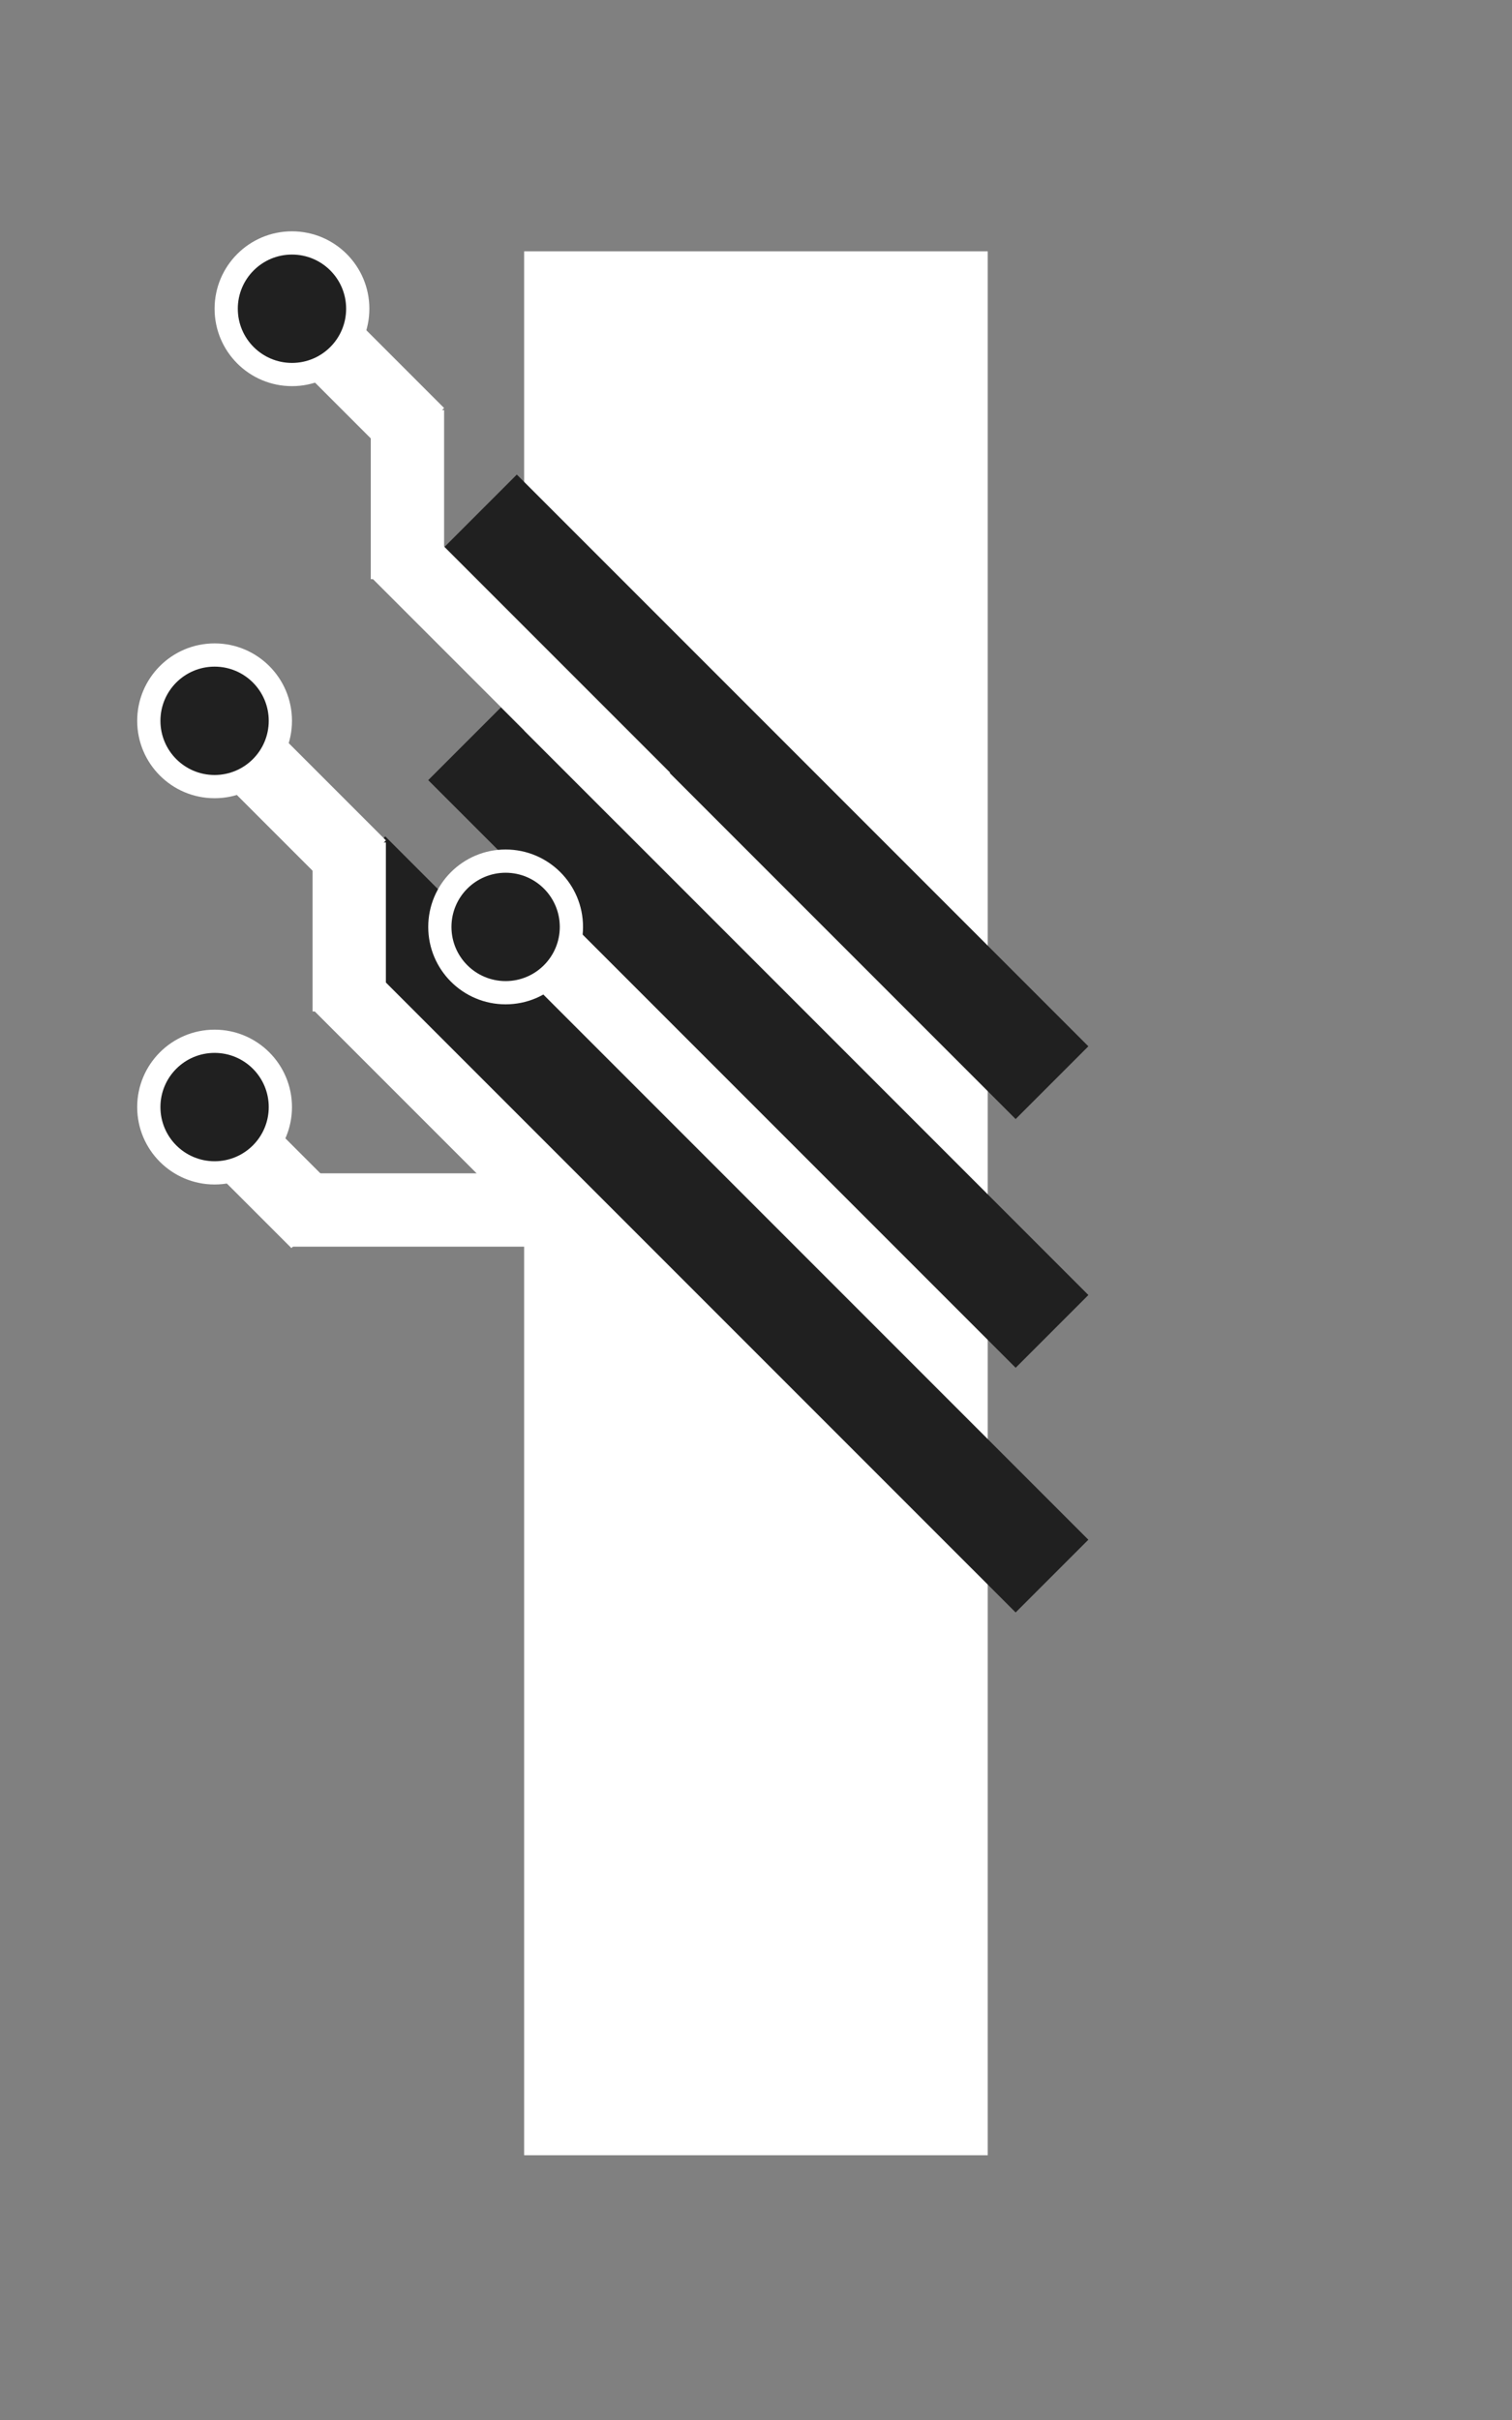 <svg xmlns="http://www.w3.org/2000/svg" xmlns:xlink="http://www.w3.org/1999/xlink" width="500" zoomAndPan="magnify" viewBox="0 0 375 600" height="800" preserveAspectRatio="xMidYMid meet" version="1.0"><rect x="0" y="0" width="375" height="600" fill="#808080" stroke="none"/><defs><g/><clipPath id="ec69dcd6b6"><path d="M 77 237 L 152 237 L 152 312 L 77 312 Z M 77 237 " clip-rule="nonzero"/></clipPath><clipPath id="7088edc19e"><path d="M 90.387 237.371 L 151.754 298.734 L 138.891 311.594 L 77.527 250.23 Z M 90.387 237.371 " clip-rule="nonzero"/></clipPath><clipPath id="aa157fe9d0"><path d="M 77 207 L 270 207 L 270 400 L 77 400 Z M 77 207 " clip-rule="nonzero"/></clipPath><clipPath id="5c8262440a"><path d="M 95.559 207.379 L 269.934 381.754 L 251.898 399.789 L 77.52 225.414 Z M 95.559 207.379 " clip-rule="nonzero"/></clipPath><clipPath id="e5d18e5d58"><path d="M 77.52 208.867 L 95.707 208.867 L 95.707 250.773 L 77.52 250.773 Z M 77.52 208.867 " clip-rule="nonzero"/></clipPath><clipPath id="936c8ae045"><path d="M 34.027 159.52 L 72.414 159.52 L 72.414 197.906 L 34.027 197.906 Z M 34.027 159.52 " clip-rule="nonzero"/></clipPath><clipPath id="7444710e6e"><path d="M 53.223 159.52 C 42.621 159.52 34.027 168.113 34.027 178.715 C 34.027 189.312 42.621 197.906 53.223 197.906 C 63.82 197.906 72.414 189.312 72.414 178.715 C 72.414 168.113 63.82 159.52 53.223 159.52 Z M 53.223 159.52 " clip-rule="nonzero"/></clipPath><clipPath id="0a1bf0a363"><path d="M 53 178 L 96 178 L 96 222 L 53 222 Z M 53 178 " clip-rule="nonzero"/></clipPath><clipPath id="203f98cf13"><path d="M 66.078 178.719 L 95.711 208.352 L 82.852 221.211 L 53.219 191.578 Z M 66.078 178.719 " clip-rule="nonzero"/></clipPath><clipPath id="10ac65145b"><path d="M 72.414 290.906 L 140 290.906 L 140 309.094 L 72.414 309.094 Z M 72.414 290.906 " clip-rule="nonzero"/></clipPath><clipPath id="4276d35ab0"><path d="M 50 274 L 86 274 L 86 310 L 50 310 Z M 50 274 " clip-rule="nonzero"/></clipPath><clipPath id="e1e70e7089"><path d="M 63.035 274.488 L 85.137 296.586 L 72.277 309.445 L 50.176 287.348 Z M 63.035 274.488 " clip-rule="nonzero"/></clipPath><clipPath id="4cf3a53677"><path d="M 34.027 255.289 L 72.414 255.289 L 72.414 293.676 L 34.027 293.676 Z M 34.027 255.289 " clip-rule="nonzero"/></clipPath><clipPath id="094ec4fa01"><path d="M 53.223 255.289 C 42.621 255.289 34.027 263.883 34.027 274.48 C 34.027 285.082 42.621 293.676 53.223 293.676 C 63.82 293.676 72.414 285.082 72.414 274.48 C 72.414 263.883 63.82 255.289 53.223 255.289 Z M 53.223 255.289 " clip-rule="nonzero"/></clipPath><clipPath id="85c22c1f6c"><path d="M 106 175 L 270 175 L 270 340 L 106 340 Z M 106 175 " clip-rule="nonzero"/></clipPath><clipPath id="001a47cc69"><path d="M 124.238 175.387 L 269.934 321.082 L 251.898 339.117 L 106.203 193.422 Z M 124.238 175.387 " clip-rule="nonzero"/></clipPath><clipPath id="d2f024daa3"><path d="M 106.211 210.621 L 144.598 210.621 L 144.598 249.008 L 106.211 249.008 Z M 106.211 210.621 " clip-rule="nonzero"/></clipPath><clipPath id="bfdc6f89b1"><path d="M 125.402 210.621 C 114.801 210.621 106.211 219.215 106.211 229.816 C 106.211 240.414 114.801 249.008 125.402 249.008 C 136.004 249.008 144.598 240.414 144.598 229.816 C 144.598 219.215 136.004 210.621 125.402 210.621 Z M 125.402 210.621 " clip-rule="nonzero"/></clipPath><clipPath id="fde07a8441"><path d="M 110 117 L 270 117 L 270 278 L 110 278 Z M 110 117 " clip-rule="nonzero"/></clipPath><clipPath id="cf3e723bd6"><path d="M 128.18 117.664 L 269.934 259.418 L 251.895 277.453 L 110.145 135.699 Z M 128.18 117.664 " clip-rule="nonzero"/></clipPath><clipPath id="51d7370d4b"><path d="M 91 130 L 167 130 L 167 205 L 91 205 Z M 91 130 " clip-rule="nonzero"/></clipPath><clipPath id="85a8c995a0"><path d="M 104.824 130.188 L 166.188 191.551 L 153.328 204.41 L 91.965 143.047 Z M 104.824 130.188 " clip-rule="nonzero"/></clipPath><clipPath id="e5e49f8e61"><path d="M 91.957 101.684 L 110.145 101.684 L 110.145 143.59 L 91.957 143.59 Z M 91.957 101.684 " clip-rule="nonzero"/></clipPath><clipPath id="daeadd8f1c"><path d="M 67 71 L 111 71 L 111 115 L 67 115 Z M 67 71 " clip-rule="nonzero"/></clipPath><clipPath id="524d273486"><path d="M 80.516 71.535 L 110.148 101.168 L 97.289 114.027 L 67.656 84.395 Z M 80.516 71.535 " clip-rule="nonzero"/></clipPath><clipPath id="641048030d"><path d="M 39.789 261.047 L 66.652 261.047 L 66.652 287.914 L 39.789 287.914 Z M 39.789 261.047 " clip-rule="nonzero"/></clipPath><clipPath id="40ebf5b882"><path d="M 53.223 261.047 C 45.801 261.047 39.789 267.062 39.789 274.48 C 39.789 281.902 45.801 287.914 53.223 287.914 C 60.641 287.914 66.652 281.902 66.652 274.48 C 66.652 267.062 60.641 261.047 53.223 261.047 Z M 53.223 261.047 " clip-rule="nonzero"/></clipPath><clipPath id="950dbb3dca"><path d="M 111.969 216.383 L 138.836 216.383 L 138.836 243.246 L 111.969 243.246 Z M 111.969 216.383 " clip-rule="nonzero"/></clipPath><clipPath id="98c265b578"><path d="M 125.402 216.383 C 117.984 216.383 111.969 222.395 111.969 229.816 C 111.969 237.234 117.984 243.246 125.402 243.246 C 132.82 243.246 138.836 237.234 138.836 229.816 C 138.836 222.395 132.82 216.383 125.402 216.383 Z M 125.402 216.383 " clip-rule="nonzero"/></clipPath><clipPath id="7182374eda"><path d="M 39.789 165.281 L 66.652 165.281 L 66.652 192.148 L 39.789 192.148 Z M 39.789 165.281 " clip-rule="nonzero"/></clipPath><clipPath id="b53aac8e3d"><path d="M 53.223 165.281 C 45.801 165.281 39.789 171.297 39.789 178.715 C 39.789 186.133 45.801 192.148 53.223 192.148 C 60.641 192.148 66.652 186.133 66.652 178.715 C 66.652 171.297 60.641 165.281 53.223 165.281 Z M 53.223 165.281 " clip-rule="nonzero"/></clipPath><clipPath id="9b9da84af5"><path d="M 53.223 57.352 L 91.609 57.352 L 91.609 95.738 L 53.223 95.738 Z M 53.223 57.352 " clip-rule="nonzero"/></clipPath><clipPath id="fc3e7af340"><path d="M 72.414 57.352 C 61.812 57.352 53.223 65.945 53.223 76.547 C 53.223 87.145 61.812 95.738 72.414 95.738 C 83.016 95.738 91.609 87.145 91.609 76.547 C 91.609 65.945 83.016 57.352 72.414 57.352 Z M 72.414 57.352 " clip-rule="nonzero"/></clipPath><clipPath id="4c7c96b4f1"><path d="M 58.98 63.113 L 85.848 63.113 L 85.848 89.98 L 58.98 89.98 Z M 58.98 63.113 " clip-rule="nonzero"/></clipPath><clipPath id="f40a90ef69"><path d="M 72.414 63.113 C 64.996 63.113 58.98 69.125 58.98 76.547 C 58.98 83.965 64.996 89.98 72.414 89.98 C 79.832 89.98 85.848 83.965 85.848 76.547 C 85.848 69.125 79.832 63.113 72.414 63.113 Z M 72.414 63.113 " clip-rule="nonzero"/></clipPath></defs><g fill="#ffffff" fill-opacity="1"><g transform="translate(88.304, 534.36)"><g><path d="M 156.672 -472.047 L 156.672 0 L 41.688 0 L 41.688 -472.047 Z M 156.672 -472.047 "/></g></g></g><g clip-path="url(#ec69dcd6b6)"><g clip-path="url(#7088edc19e)"><path fill="#ffffff" d="M 90.387 237.371 L 151.773 298.754 L 138.914 311.617 L 77.527 250.23 Z M 90.387 237.371 " fill-opacity="1" fill-rule="nonzero"/></g></g><g clip-path="url(#aa157fe9d0)"><g clip-path="url(#5c8262440a)"><path fill="#202020" d="M 95.559 207.379 L 269.93 381.75 L 251.895 399.785 L 77.52 225.414 Z M 95.559 207.379 " fill-opacity="1" fill-rule="nonzero"/></g></g><g clip-path="url(#e5d18e5d58)"><path fill="#ffffff" d="M 95.707 208.867 L 95.707 250.781 L 77.52 250.781 L 77.52 208.867 Z M 95.707 208.867 " fill-opacity="1" fill-rule="nonzero"/></g><g clip-path="url(#936c8ae045)"><g clip-path="url(#7444710e6e)"><path fill="#ffffff" d="M 34.027 159.52 L 72.414 159.52 L 72.414 197.906 L 34.027 197.906 Z M 34.027 159.52 " fill-opacity="1" fill-rule="nonzero"/></g></g><g clip-path="url(#0a1bf0a363)"><g clip-path="url(#203f98cf13)"><path fill="#ffffff" d="M 66.078 178.719 L 95.715 208.355 L 82.855 221.215 L 53.219 191.578 Z M 66.078 178.719 " fill-opacity="1" fill-rule="nonzero"/></g></g><g clip-path="url(#10ac65145b)"><path fill="#ffffff" d="M 72.414 290.906 L 139.973 290.906 L 139.973 309.094 L 72.414 309.094 Z M 72.414 290.906 " fill-opacity="1" fill-rule="nonzero"/></g><g clip-path="url(#4276d35ab0)"><g clip-path="url(#e1e70e7089)"><path fill="#ffffff" d="M 63.035 274.488 L 85.137 296.59 L 72.277 309.449 L 50.176 287.348 Z M 63.035 274.488 " fill-opacity="1" fill-rule="nonzero"/></g></g><g clip-path="url(#4cf3a53677)"><g clip-path="url(#094ec4fa01)"><path fill="#ffffff" d="M 34.027 255.289 L 72.414 255.289 L 72.414 293.676 L 34.027 293.676 Z M 34.027 255.289 " fill-opacity="1" fill-rule="nonzero"/></g></g><g clip-path="url(#85c22c1f6c)"><g clip-path="url(#001a47cc69)"><path fill="#202020" d="M 124.238 175.387 L 269.934 321.082 L 251.898 339.121 L 106.203 193.422 Z M 124.238 175.387 " fill-opacity="1" fill-rule="nonzero"/></g></g><g clip-path="url(#d2f024daa3)"><g clip-path="url(#bfdc6f89b1)"><path fill="#ffffff" d="M 106.211 210.621 L 144.598 210.621 L 144.598 249.008 L 106.211 249.008 Z M 106.211 210.621 " fill-opacity="1" fill-rule="nonzero"/></g></g><g clip-path="url(#fde07a8441)"><g clip-path="url(#cf3e723bd6)"><path fill="#202020" d="M 128.18 117.664 L 269.93 259.414 L 251.895 277.453 L 110.145 135.699 Z M 128.18 117.664 " fill-opacity="1" fill-rule="nonzero"/></g></g><g clip-path="url(#51d7370d4b)"><g clip-path="url(#85a8c995a0)"><path fill="#ffffff" d="M 104.824 130.188 L 166.211 191.57 L 153.348 204.43 L 91.965 143.047 Z M 104.824 130.188 " fill-opacity="1" fill-rule="nonzero"/></g></g><g clip-path="url(#e5e49f8e61)"><path fill="#ffffff" d="M 110.145 101.684 L 110.145 143.598 L 91.957 143.598 L 91.957 101.684 Z M 110.145 101.684 " fill-opacity="1" fill-rule="nonzero"/></g><g clip-path="url(#daeadd8f1c)"><g clip-path="url(#524d273486)"><path fill="#ffffff" d="M 80.516 71.535 L 110.152 101.172 L 97.293 114.031 L 67.656 84.395 Z M 80.516 71.535 " fill-opacity="1" fill-rule="nonzero"/></g></g><g clip-path="url(#641048030d)"><g clip-path="url(#40ebf5b882)"><path fill="#202020" d="M 39.789 261.047 L 66.652 261.047 L 66.652 287.914 L 39.789 287.914 Z M 39.789 261.047 " fill-opacity="1" fill-rule="nonzero"/></g></g><g clip-path="url(#950dbb3dca)"><g clip-path="url(#98c265b578)"><path fill="#202020" d="M 111.969 216.383 L 138.836 216.383 L 138.836 243.246 L 111.969 243.246 Z M 111.969 216.383 " fill-opacity="1" fill-rule="nonzero"/></g></g><g clip-path="url(#7182374eda)"><g clip-path="url(#b53aac8e3d)"><path fill="#202020" d="M 39.789 165.281 L 66.652 165.281 L 66.652 192.148 L 39.789 192.148 Z M 39.789 165.281 " fill-opacity="1" fill-rule="nonzero"/></g></g><g clip-path="url(#9b9da84af5)"><g clip-path="url(#fc3e7af340)"><path fill="#ffffff" d="M 53.223 57.352 L 91.609 57.352 L 91.609 95.738 L 53.223 95.738 Z M 53.223 57.352 " fill-opacity="1" fill-rule="nonzero"/></g></g><g clip-path="url(#4c7c96b4f1)"><g clip-path="url(#f40a90ef69)"><path fill="#202020" d="M 58.98 63.113 L 85.848 63.113 L 85.848 89.98 L 58.98 89.98 Z M 58.98 63.113 " fill-opacity="1" fill-rule="nonzero"/></g></g></svg>